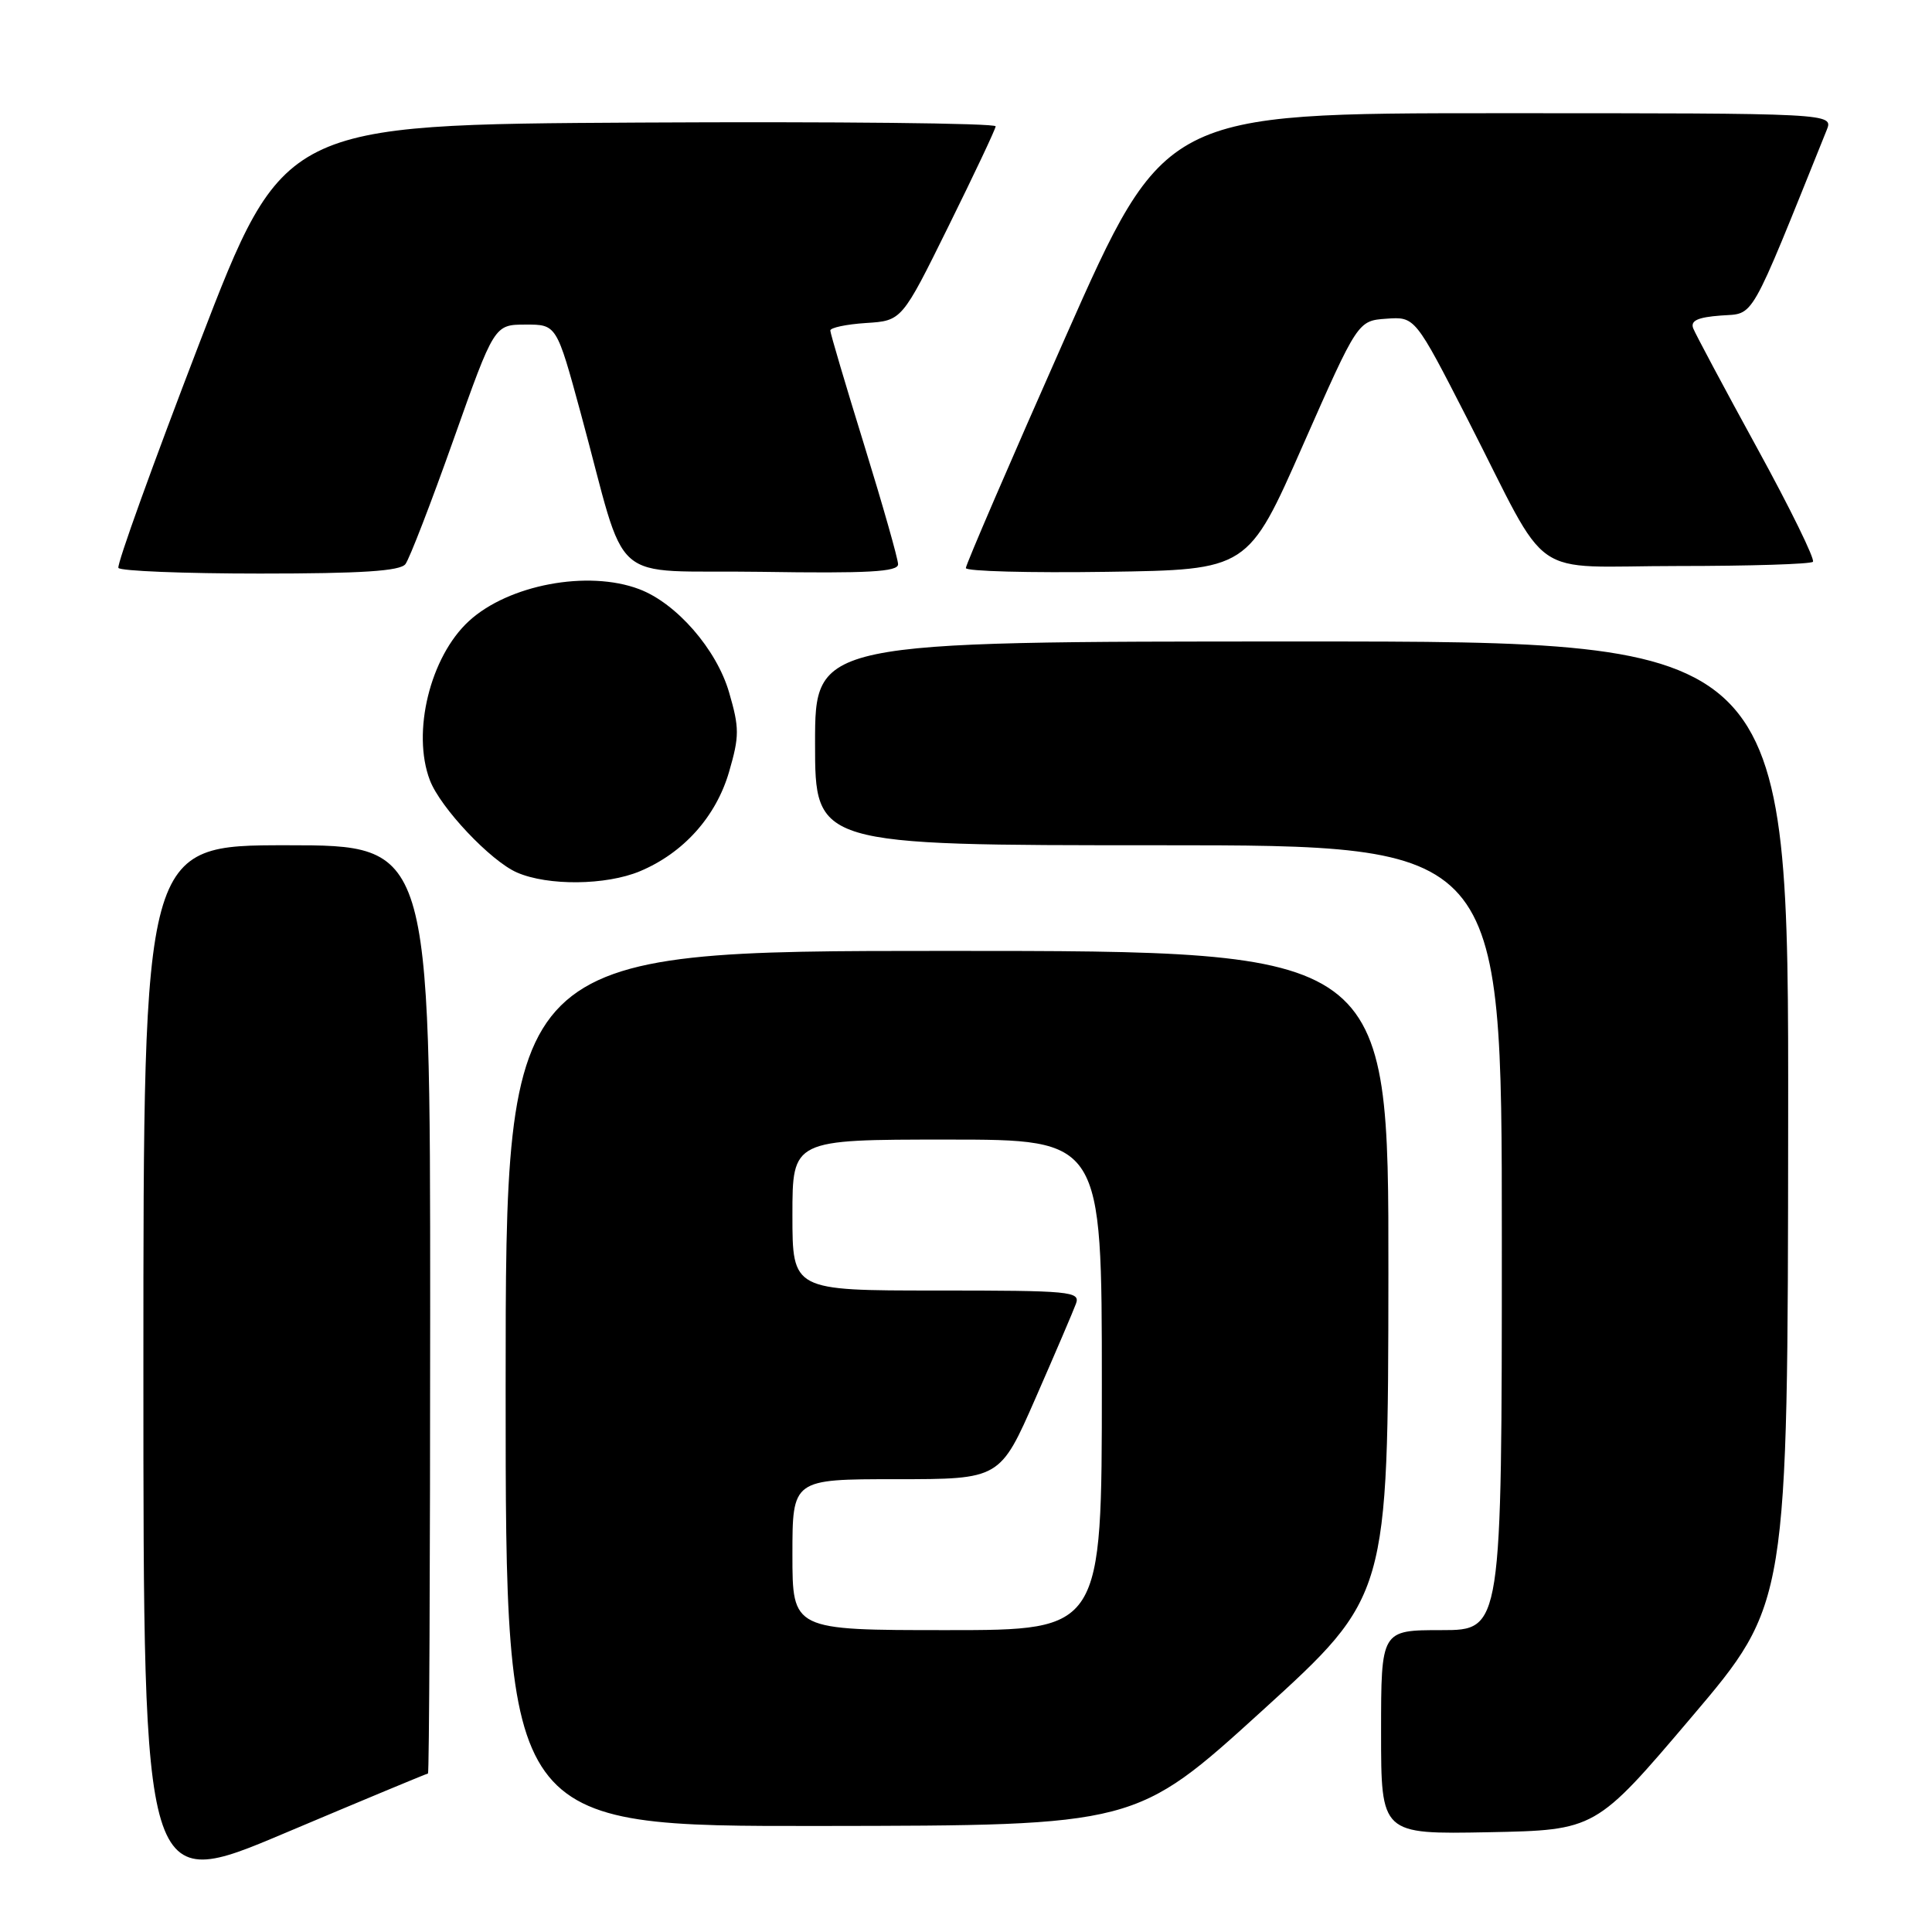 <?xml version="1.0" encoding="UTF-8" standalone="no"?>
<!DOCTYPE svg PUBLIC "-//W3C//DTD SVG 1.1//EN" "http://www.w3.org/Graphics/SVG/1.1/DTD/svg11.dtd" >
<svg xmlns="http://www.w3.org/2000/svg" xmlns:xlink="http://www.w3.org/1999/xlink" version="1.1" viewBox="0 0 256 256">
 <g >
 <path fill="currentColor"
d=" M 56.71 235.00 C 56.87 235.00 57.00 207.32 57.00 173.50 C 57.00 112.00 57.00 112.00 38.00 112.00 C 19.00 112.00 19.00 112.00 19.00 181.41 C 19.00 250.82 19.00 250.82 37.71 242.91 C 48.01 238.56 56.56 235.00 56.71 235.00 Z  M 224.16 227.50 C 236.89 212.50 236.89 212.50 236.94 148.75 C 237.00 85.00 237.00 85.00 172.50 85.00 C 108.00 85.00 108.00 85.00 108.00 98.50 C 108.00 112.00 108.00 112.00 153.50 112.00 C 199.00 112.00 199.00 112.00 199.00 164.00 C 199.00 216.00 199.00 216.00 191.00 216.00 C 183.00 216.00 183.00 216.00 183.00 229.53 C 183.00 243.05 183.00 243.05 197.22 242.78 C 211.43 242.50 211.43 242.50 224.16 227.50 Z  M 167.22 226.70 C 183.93 211.50 183.93 211.50 183.97 168.75 C 184.00 126.00 184.00 126.00 125.50 126.00 C 67.00 126.00 67.00 126.00 67.00 184.00 C 67.00 242.00 67.00 242.00 108.75 241.95 C 150.50 241.90 150.50 241.90 167.22 226.70 Z  M 84.78 115.45 C 90.55 113.04 94.88 108.22 96.61 102.26 C 97.98 97.54 97.98 96.46 96.61 91.75 C 94.95 86.03 89.63 79.92 84.68 78.06 C 77.90 75.50 67.37 77.48 62.13 82.30 C 57.00 87.01 54.54 97.04 56.96 103.38 C 58.34 107.02 65.01 114.09 68.50 115.61 C 72.60 117.40 80.29 117.32 84.78 115.45 Z  M 53.72 74.75 C 54.25 74.06 57.12 66.64 60.09 58.26 C 65.50 43.02 65.50 43.02 69.63 43.01 C 73.75 43.00 73.75 43.00 76.95 54.75 C 83.36 78.29 80.15 75.46 100.85 75.77 C 115.02 75.99 119.00 75.77 119.00 74.77 C 119.00 74.07 116.98 66.97 114.52 59.00 C 112.05 51.02 110.03 44.19 110.02 43.80 C 110.01 43.42 112.14 42.97 114.75 42.80 C 119.50 42.50 119.50 42.50 125.67 30.00 C 129.07 23.12 131.89 17.16 131.93 16.74 C 131.97 16.32 110.75 16.10 84.78 16.24 C 37.57 16.50 37.57 16.50 26.41 45.50 C 20.28 61.45 15.45 74.84 15.69 75.25 C 15.92 75.66 24.36 76.00 34.44 76.00 C 47.91 76.00 53.01 75.67 53.72 74.75 Z  M 172.64 59.00 C 179.92 42.50 179.92 42.50 183.71 42.23 C 187.50 41.96 187.50 41.96 194.47 55.57 C 205.67 77.47 202.13 75.00 222.32 75.00 C 231.86 75.00 239.92 74.75 240.22 74.44 C 240.53 74.14 237.21 67.36 232.84 59.39 C 228.47 51.41 224.66 44.27 224.36 43.51 C 223.97 42.49 224.95 42.04 228.02 41.81 C 232.56 41.47 231.63 43.10 242.04 17.25 C 242.95 15.00 242.95 15.00 198.63 15.00 C 154.31 15.00 154.31 15.00 141.14 44.75 C 133.89 61.11 127.97 74.85 127.98 75.27 C 127.99 75.70 136.41 75.92 146.68 75.77 C 165.37 75.50 165.37 75.50 172.64 59.00 Z  M 105.00 206.00 C 105.00 196.00 105.00 196.00 118.75 196.00 C 132.51 196.00 132.51 196.00 137.22 185.25 C 139.81 179.34 142.22 173.71 142.57 172.75 C 143.17 171.12 141.88 171.00 124.11 171.00 C 105.00 171.00 105.00 171.00 105.00 161.00 C 105.00 151.00 105.00 151.00 125.50 151.00 C 146.00 151.00 146.00 151.00 146.00 183.50 C 146.00 216.00 146.00 216.00 125.50 216.00 C 105.00 216.00 105.00 216.00 105.00 206.00 Z "/>
</g>
</svg>